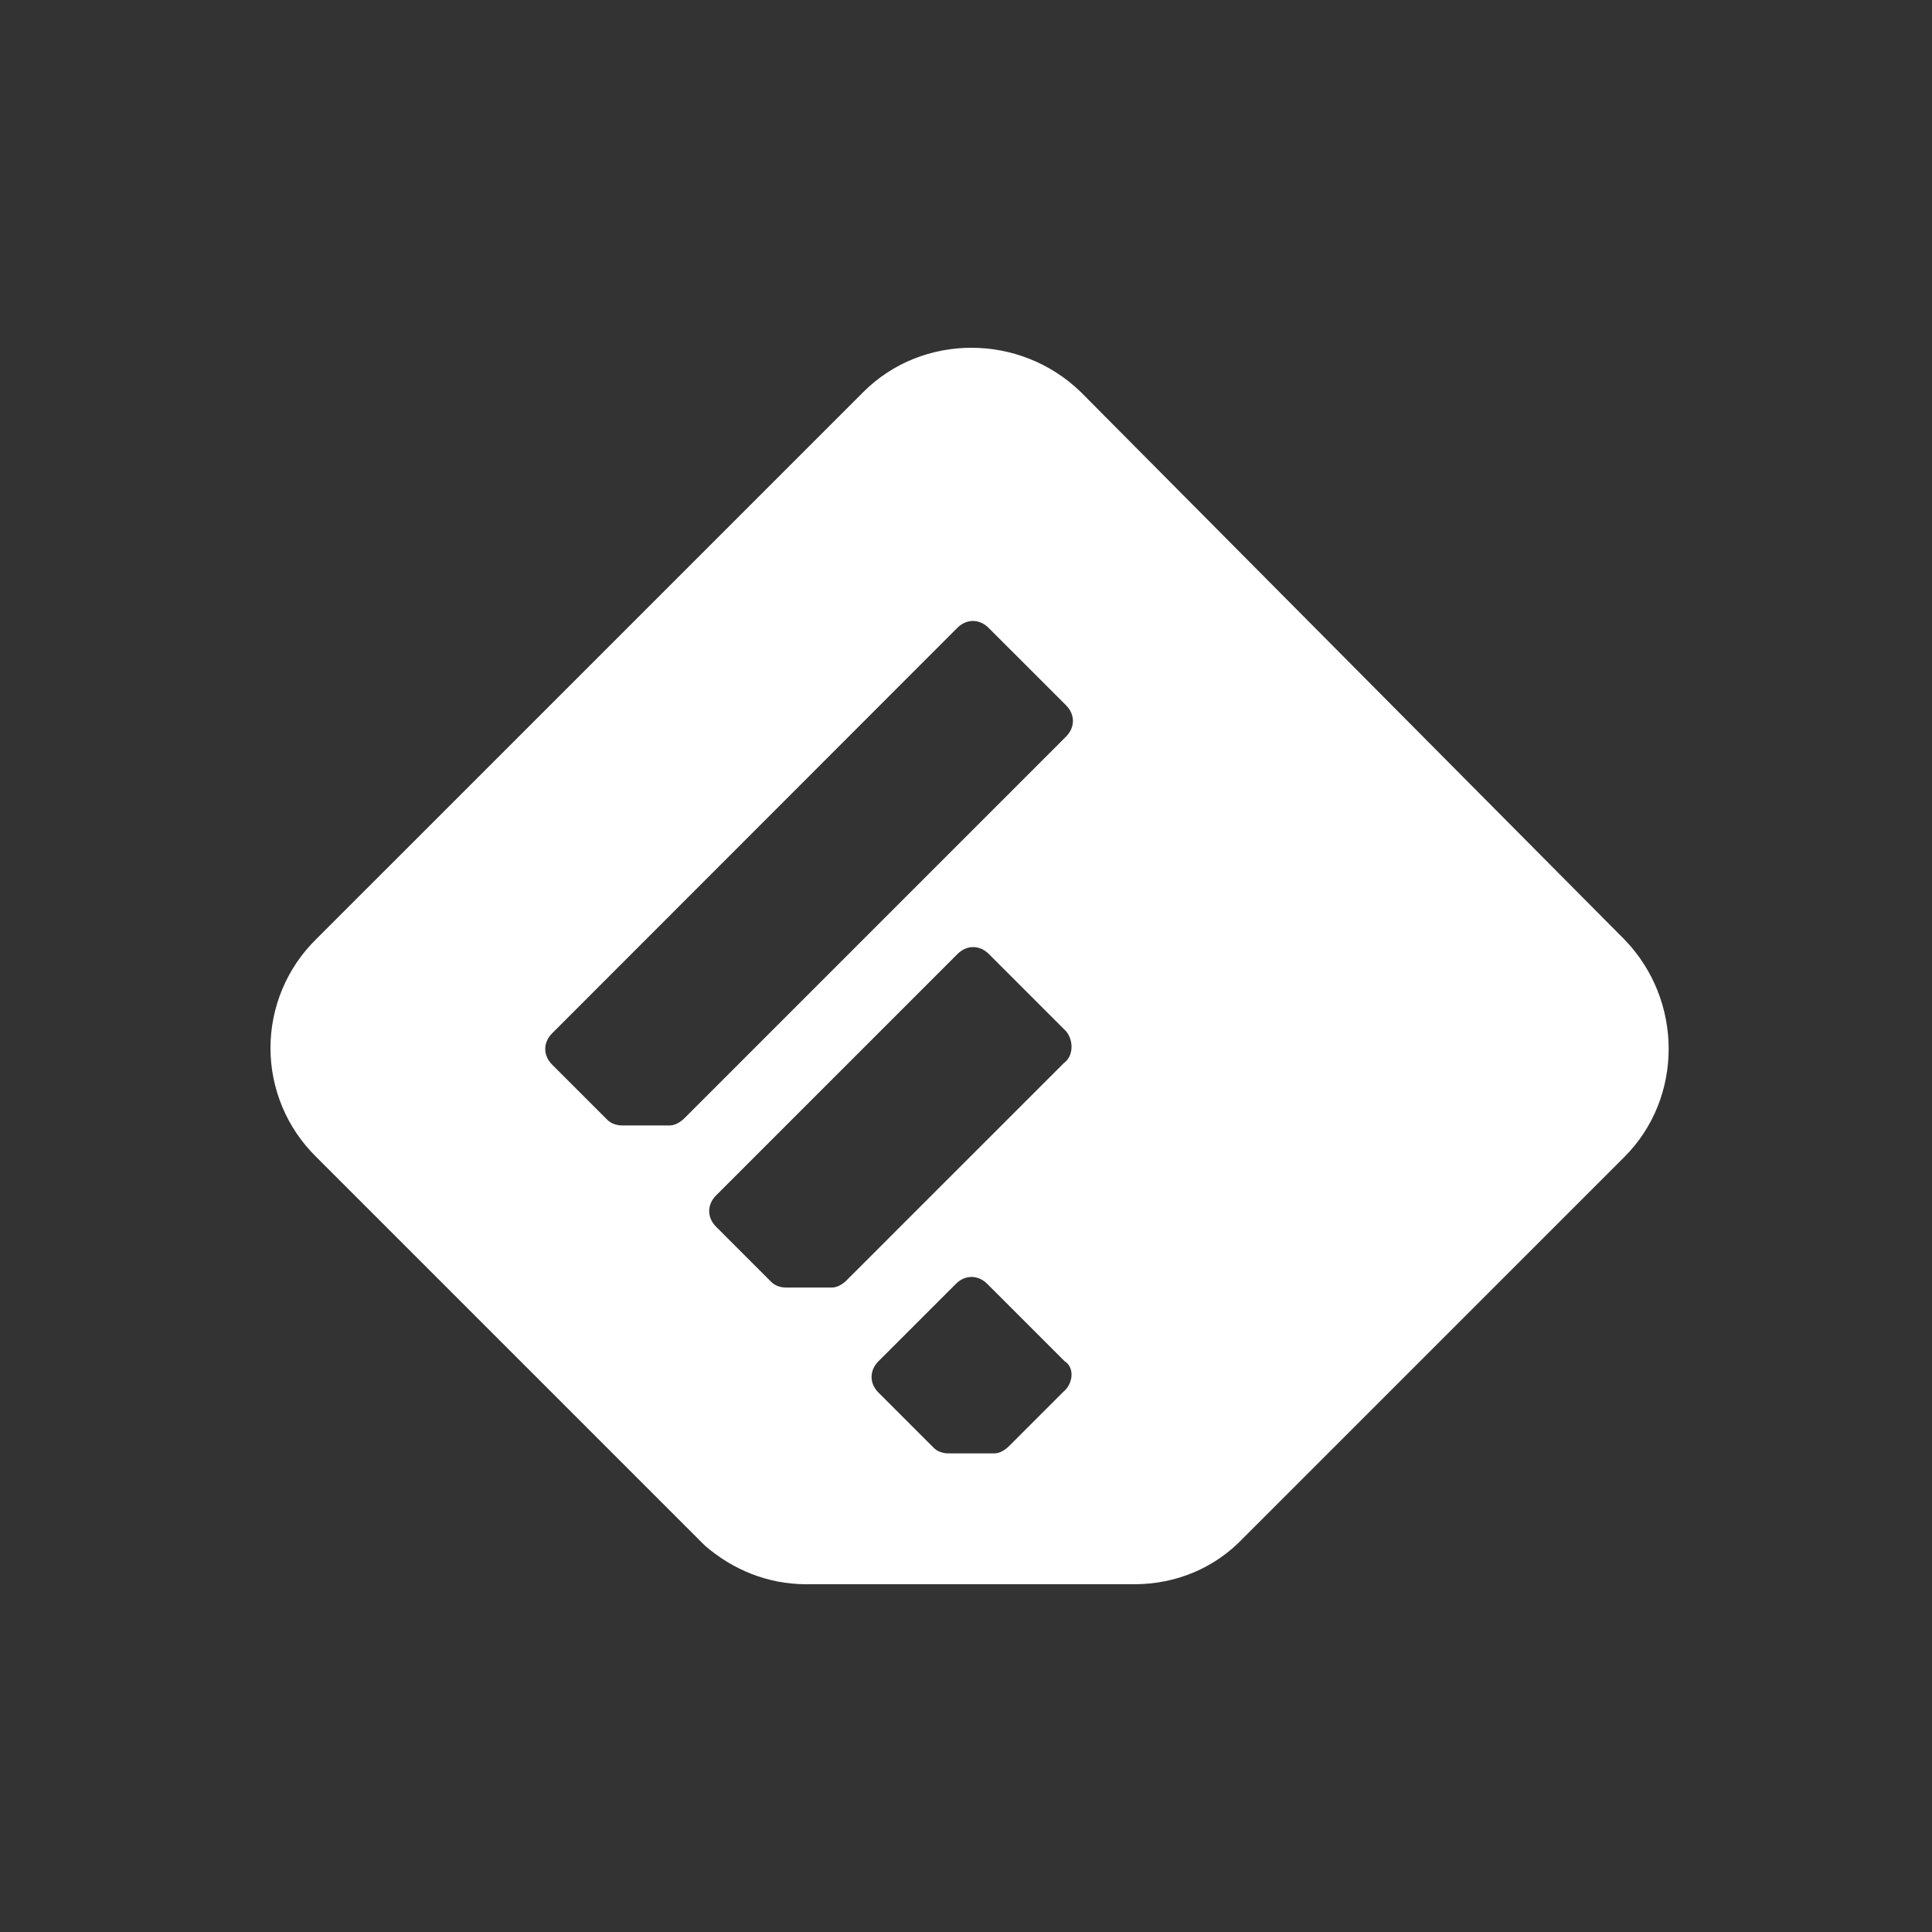 
<svg width="100" height="100" viewBox="0 0 100 100" fill="none" xmlns="http://www.w3.org/2000/svg">
<rect x="0" y="0" width="100" height="100" fill="#333333" stroke="none"/>
<path d="M55.082 55.008L43.827 66.262C43.635 66.454 43.35 66.643 43.064 66.643H40.689C40.403 66.643 40.117 66.548 39.926 66.357L37.065 63.496C36.588 63.019 36.588 62.352 37.065 61.874L49.56 49.379C50.038 48.902 50.705 48.902 51.182 49.379L55.188 53.386C55.569 53.863 55.569 54.626 55.093 55.007L55.082 55.008ZM55.093 71.985L52.233 74.846C52.04 75.038 51.755 75.227 51.469 75.227H49.094C48.808 75.227 48.522 75.132 48.331 74.941L45.47 72.08C44.993 71.603 44.993 70.935 45.47 70.458L49.477 66.452C49.954 65.975 50.621 65.975 51.098 66.452L55.105 70.458C55.582 70.744 55.582 71.507 55.105 71.985H55.093ZM35.434 57.871C35.241 58.064 34.956 58.252 34.67 58.252H32.203C31.917 58.252 31.631 58.157 31.44 57.966L28.579 55.105C28.102 54.628 28.102 53.961 28.579 53.484L49.549 32.499C50.026 32.022 50.694 32.022 51.171 32.499L55.177 36.505C55.654 36.982 55.654 37.65 55.177 38.127L35.434 57.871ZM55.941 20.29C52.793 17.237 47.739 17.237 44.687 20.29L16.358 48.618C15.611 49.353 15.018 50.229 14.613 51.195C14.209 52.161 14 53.198 14 54.245C14 55.293 14.209 56.33 14.613 57.296C15.018 58.262 15.611 59.138 16.358 59.873L36.484 79.999C37.914 81.239 39.727 82 41.731 82H58.708C60.902 82 62.892 81.141 64.336 79.625L84.08 59.882C87.133 56.829 87.133 51.774 84.08 48.627L55.941 20.29Z" fill="white"/>
</svg>
